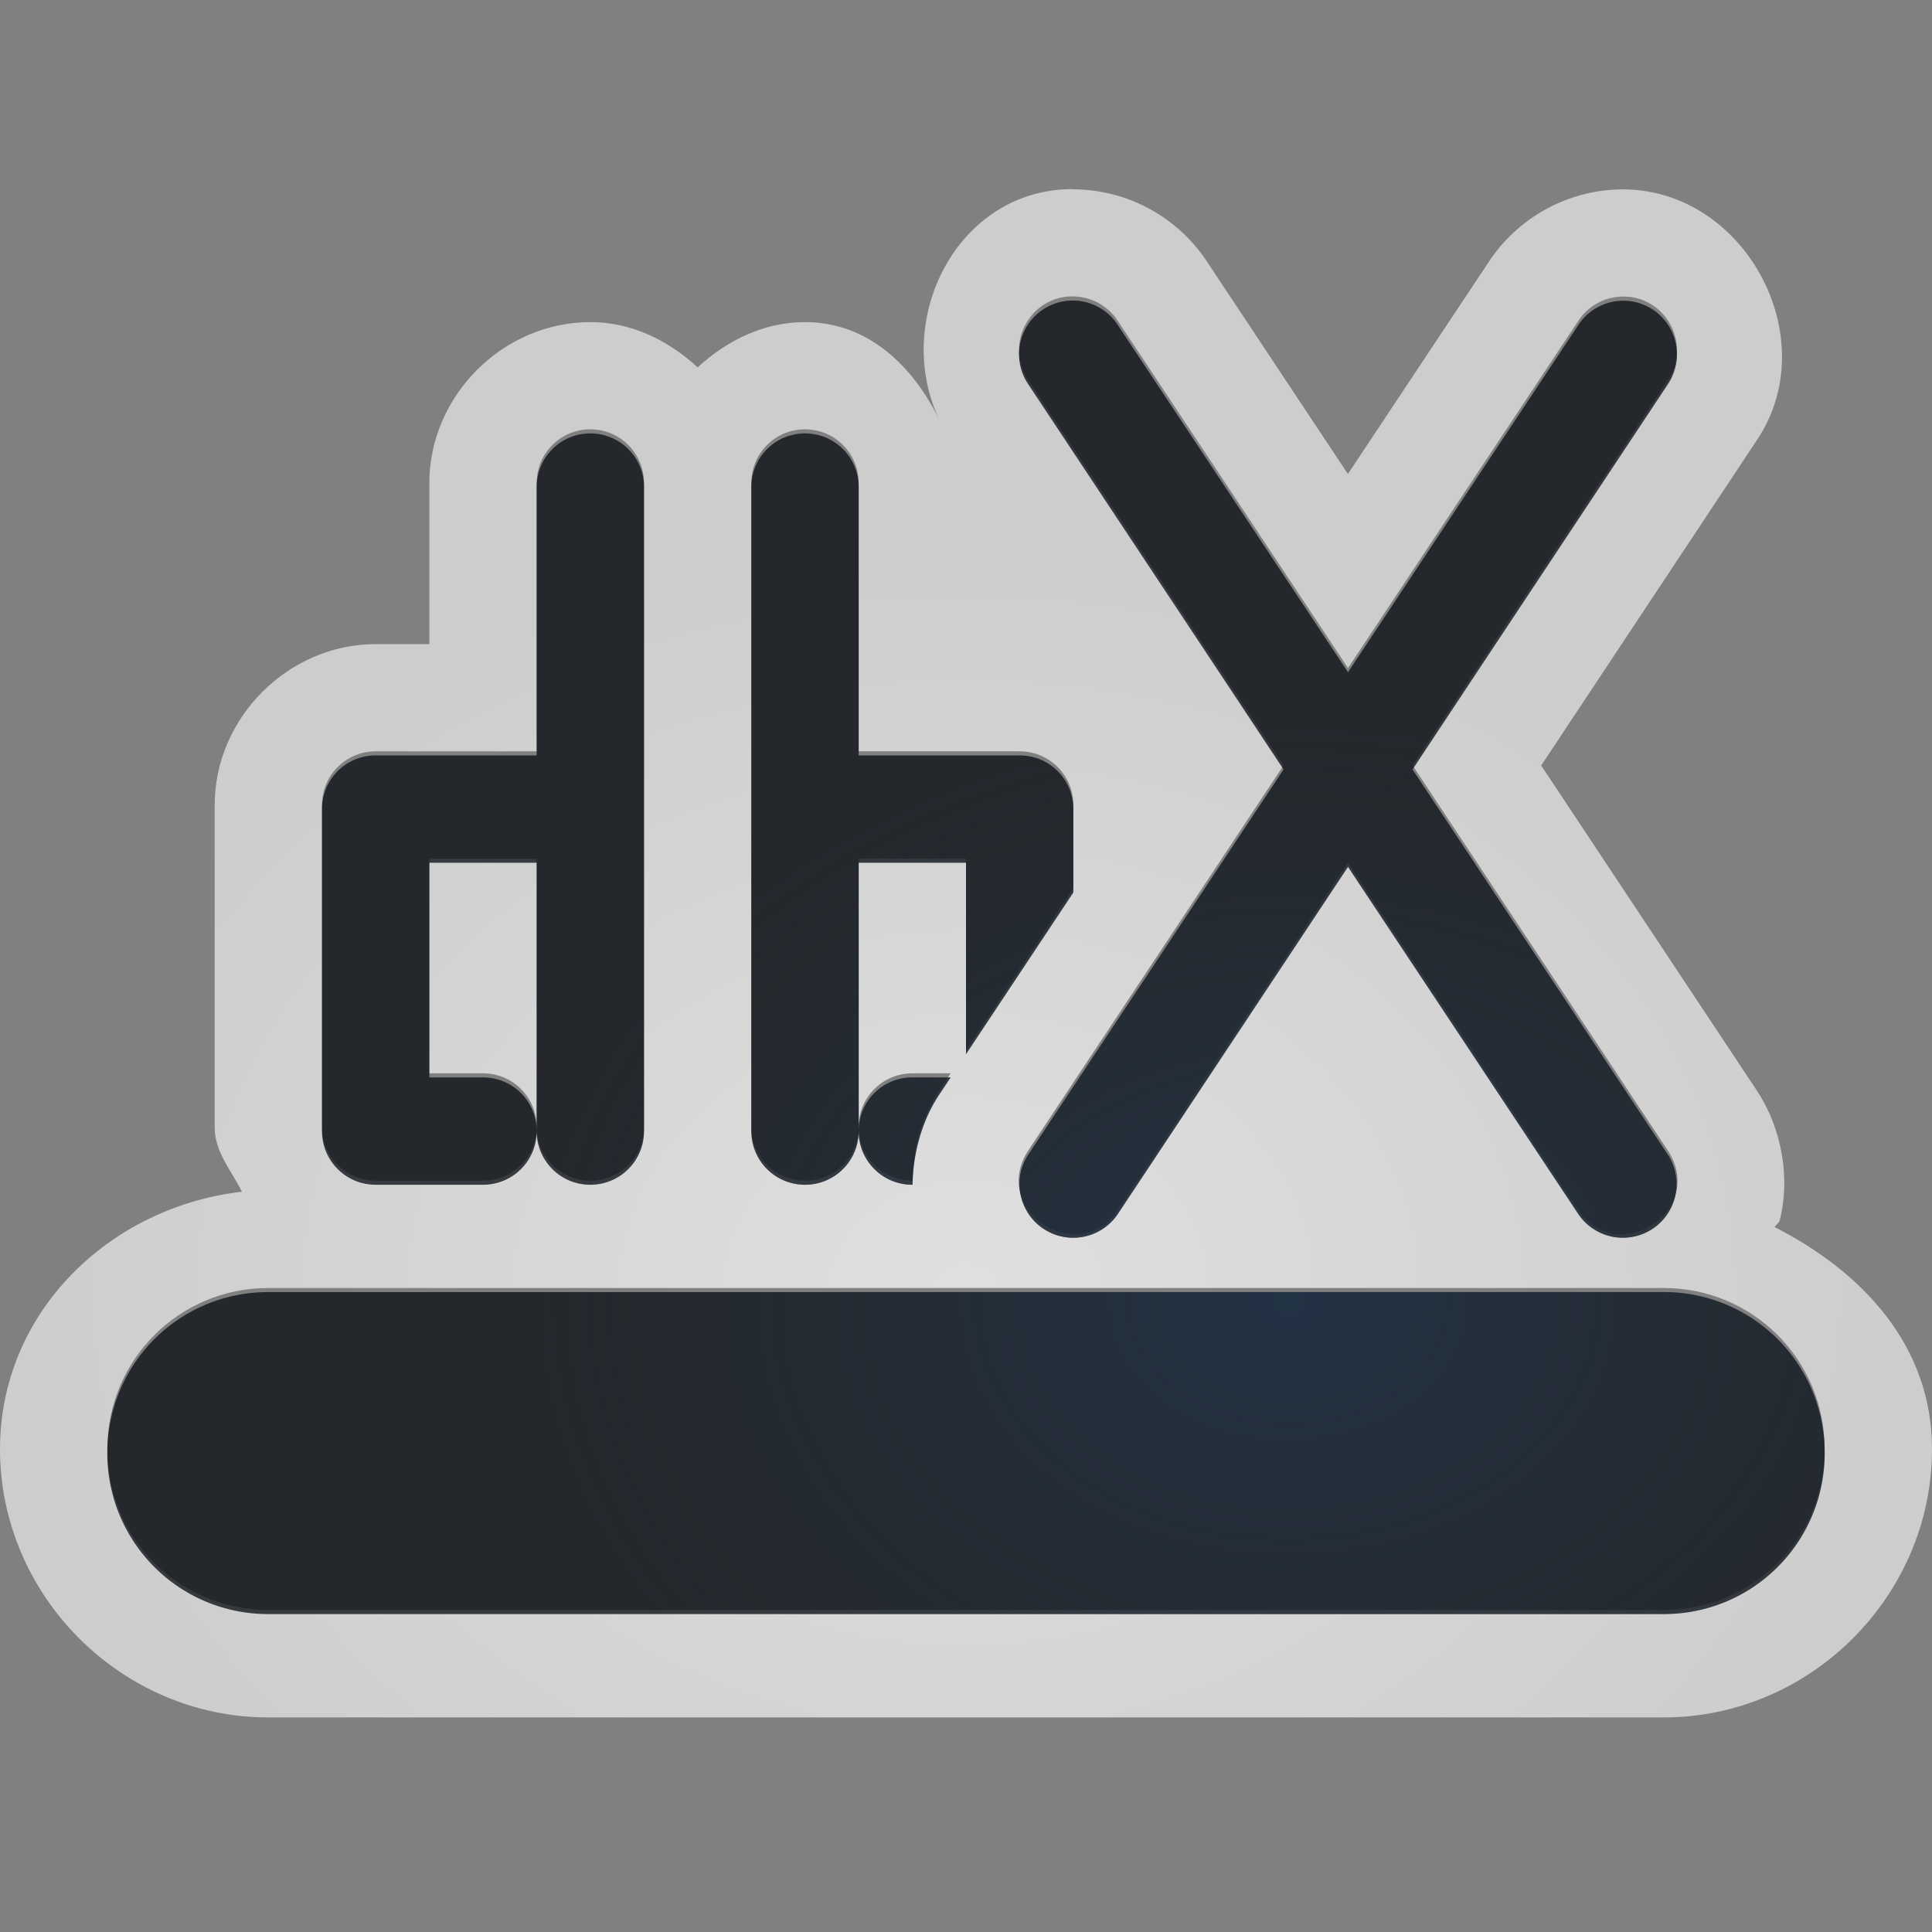 <?xml version="1.0" encoding="UTF-8"?>
<!-- Created with Inkscape (http://www.inkscape.org/) -->
<svg width="18" height="18" version="1.1" xmlns="http://www.w3.org/2000/svg" xmlns:cc="http://creativecommons.org/ns#" xmlns:dc="http://purl.org/dc/elements/1.1/" xmlns:rdf="http://www.w3.org/1999/02/22-rdf-syntax-ns#">
	<rect width="100%" height="100%" fill="#808080" stroke="none"/>
	<defs>
		<radialGradient id="a" cx="2.515" cy="1036.7" r="8" gradientTransform="matrix(1 0 0 .765 9.485 -780.94)" gradientUnits="userSpaceOnUse">
			<stop stop-color="#213851" stop-opacity=".906" offset="0"/>
			<stop stop-color="#27303a" stop-opacity="0" offset="1"/>
		</radialGradient>
		<radialGradient id="b" cx="8" cy="11.824" r="9" gradientTransform="matrix(1 0 0 .791 1 2.647)" gradientUnits="userSpaceOnUse">
			<stop stop-color="#ffffff" stop-opacity=".749" offset="0"/>
			<stop stop-color="#ffffff" stop-opacity=".605" offset="1"/>
		</radialGradient>
	</defs>
	<path d="m9.992 1.762c-1.073 0-1.682 1.213-1.242 2.147-0.245-0.502-0.665-0.908-1.25-0.908-0.386 0-0.731 0.173-1 0.422-0.269-0.249-0.614-0.422-1-0.422-0.814 0-1.5 0.686-1.5 1.5v1.5h-0.5c-0.814 0-1.5 0.686-1.5 1.5v3c0 0.232 0.155 0.403 0.254 0.602-1.238 0.143-2.254 1.126-2.254 2.398 0 1.368 1.132 2.5 2.5 2.5h13c1.368 0 2.5-1.132 2.5-2.5 0-0.966-0.651-1.653-1.465-2.068 0.009-0.026 0.038-0.033 0.045-0.061 0.103-0.388 0.021-0.86-0.209-1.207l-2.012-3.033 2.004-3.023c0.655-0.961-0.119-2.376-1.281-2.344h-2e-3c-0.493 0.014-0.949 0.272-1.217 0.686l-1.305 1.965-1.301-1.961c-0.275-0.43-0.753-0.692-1.264-0.691zm0.002 1c0.171-2.44e-4 0.33 0.087 0.422 0.23l2.143 3.232 2.144-3.232c0.089-0.138 0.241-0.224 0.406-0.229 0.408-0.012 0.657 0.444 0.428 0.781l-2.377 3.586 2.377 3.586c0.369 0.556-0.465 1.109-0.834 0.553l-2.144-3.232-2.143 3.232c-0.368 0.556-1.202 0.003-0.834-0.553l2.377-3.586-2.377-3.586c-0.228-0.332 0.01-0.783 0.412-0.783zm-4.494 1.238c0.277 0 0.5 0.223 0.5 0.5v6c0 0.277-0.223 0.5-0.5 0.5s-0.5-0.223-0.5-0.5c0 0.277-0.223 0.5-0.5 0.5h-1c-0.277 0-0.5-0.223-0.5-0.5v-3c0-0.277 0.223-0.5 0.5-0.5h1.5v-2.5c0-0.277 0.223-0.5 0.5-0.5zm-0.5 6.5v-2.5h-1v2h0.5c0.277 0 0.5 0.223 0.5 0.5zm2.5-6.5c0.277 0 0.5 0.223 0.5 0.5v2.5h1.5c0.277 0 0.5 0.223 0.5 0.5v0.777l-1 1.506v-1.783h-1v2.5c-1e-7 -0.277 0.223-0.5 0.5-0.5h0.357l-0.109 0.164c-0.16 0.242-0.242 0.544-0.246 0.836h-0.002c-0.277 0-0.5-0.223-0.5-0.5 0 0.277-0.223 0.5-0.5 0.5s-0.5-0.223-0.5-0.5v-6c0-0.277 0.223-0.5 0.5-0.5zm-5 8h13c0.831 0 1.5 0.669 1.5 1.5s-0.669 1.5-1.5 1.5h-13c-0.831 0-1.5-0.669-1.5-1.5s0.669-1.5 1.5-1.5z" color="#000000" color-rendering="auto" dominant-baseline="auto" fill="url(#b)" fill-opacity=".999" image-rendering="auto" shape-rendering="auto" solid-color="#000000" style="font-feature-settings:normal;font-variant-alternates:normal;font-variant-caps:normal;font-variant-ligatures:normal;font-variant-numeric:normal;font-variant-position:normal;isolation:auto;mix-blend-mode:normal;paint-order:normal;shape-padding:0;text-decoration-color:#000000;text-decoration-line:none;text-decoration-style:solid;text-indent:0;text-orientation:mixed;text-transform:none;white-space:normal"/>
	<path d="m9.994 2.8a0.5 0.5 0 0 0-0.412 0.783l2.377 3.586-2.377 3.586a0.5 0.5 0 1 0 0.834 0.553l2.143-3.232 2.144 3.232a0.5 0.5 0 1 0 0.834-0.553l-2.377-3.586 2.377-3.586a0.5 0.5 0 0 0-0.428-0.781 0.5 0.5 0 0 0-0.406 0.229l-2.144 3.232-2.143-3.232a0.5 0.5 0 0 0-0.422-0.231zm-4.494 1.238c-0.277 0-0.5 0.223-0.5 0.5v2.5h-1.5c-0.277 0-0.5 0.223-0.5 0.5v3c0 0.277 0.223 0.5 0.5 0.5h1c0.277 0 0.5-0.223 0.5-0.5s-0.223-0.5-0.5-0.5h-0.5v-2h1v2.5c0 0.277 0.223 0.5 0.5 0.5s0.5-0.223 0.5-0.5v-6c0-0.277-0.223-0.5-0.5-0.5zm2 0c-0.277 0-0.5 0.223-0.5 0.5v6c0 0.277 0.223 0.5 0.5 0.5s0.5-0.223 0.5-0.5v-2.5h1v1.783l1-1.506v-0.777c0-0.277-0.223-0.5-0.5-0.5h-1.5v-2.5c0-0.277-0.223-0.5-0.5-0.5zm0.5 6.5c0 0.277 0.223 0.5 0.5 0.5h0.002c0.004-0.292 0.086-0.594 0.246-0.836l0.109-0.164h-0.357c-0.277 0-0.5 0.223-0.5 0.5zm-5.5 1.5c-0.831 0-1.5 0.669-1.5 1.5s0.669 1.5 1.5 1.5h13c0.831 0 1.5-0.669 1.5-1.5s-0.669-1.5-1.5-1.5z" fill="#090d11" fill-opacity=".766" style="paint-order:normal"/>
	<path d="m9.994 2.8a0.5 0.5 0 0 0-0.412 0.783l2.377 3.586-2.377 3.586a0.5 0.5 0 1 0 0.834 0.553l2.143-3.232 2.144 3.232a0.5 0.5 0 1 0 0.834-0.553l-2.377-3.586 2.377-3.586a0.5 0.5 0 0 0-0.428-0.781 0.5 0.5 0 0 0-0.406 0.229l-2.144 3.232-2.143-3.232a0.5 0.5 0 0 0-0.422-0.231zm-4.494 1.238c-0.277 0-0.5 0.223-0.5 0.5v2.5h-1.5c-0.277 0-0.5 0.223-0.5 0.5v3c0 0.277 0.223 0.5 0.5 0.5h1c0.277 0 0.5-0.223 0.5-0.5s-0.223-0.5-0.5-0.5h-0.5v-2h1v2.5c0 0.277 0.223 0.5 0.5 0.5s0.5-0.223 0.5-0.5v-6c0-0.277-0.223-0.5-0.5-0.5zm2 0c-0.277 0-0.5 0.223-0.5 0.5v6c0 0.277 0.223 0.5 0.5 0.5s0.5-0.223 0.5-0.5v-2.5h1v1.783l1-1.506v-0.777c0-0.277-0.223-0.5-0.5-0.5h-1.5v-2.5c0-0.277-0.223-0.5-0.5-0.5zm0.5 6.5c0 0.277 0.223 0.5 0.5 0.5h0.002c0.004-0.292 0.086-0.594 0.246-0.836l0.109-0.164h-0.357c-0.277 0-0.5 0.223-0.5 0.5zm-5.5 1.5c-0.831 0-1.5 0.669-1.5 1.5s0.669 1.5 1.5 1.5h13c0.831 0 1.5-0.669 1.5-1.5s-0.669-1.5-1.5-1.5z" fill="url(#a)" fill-opacity=".753" style="paint-order:normal"/>
</svg>
